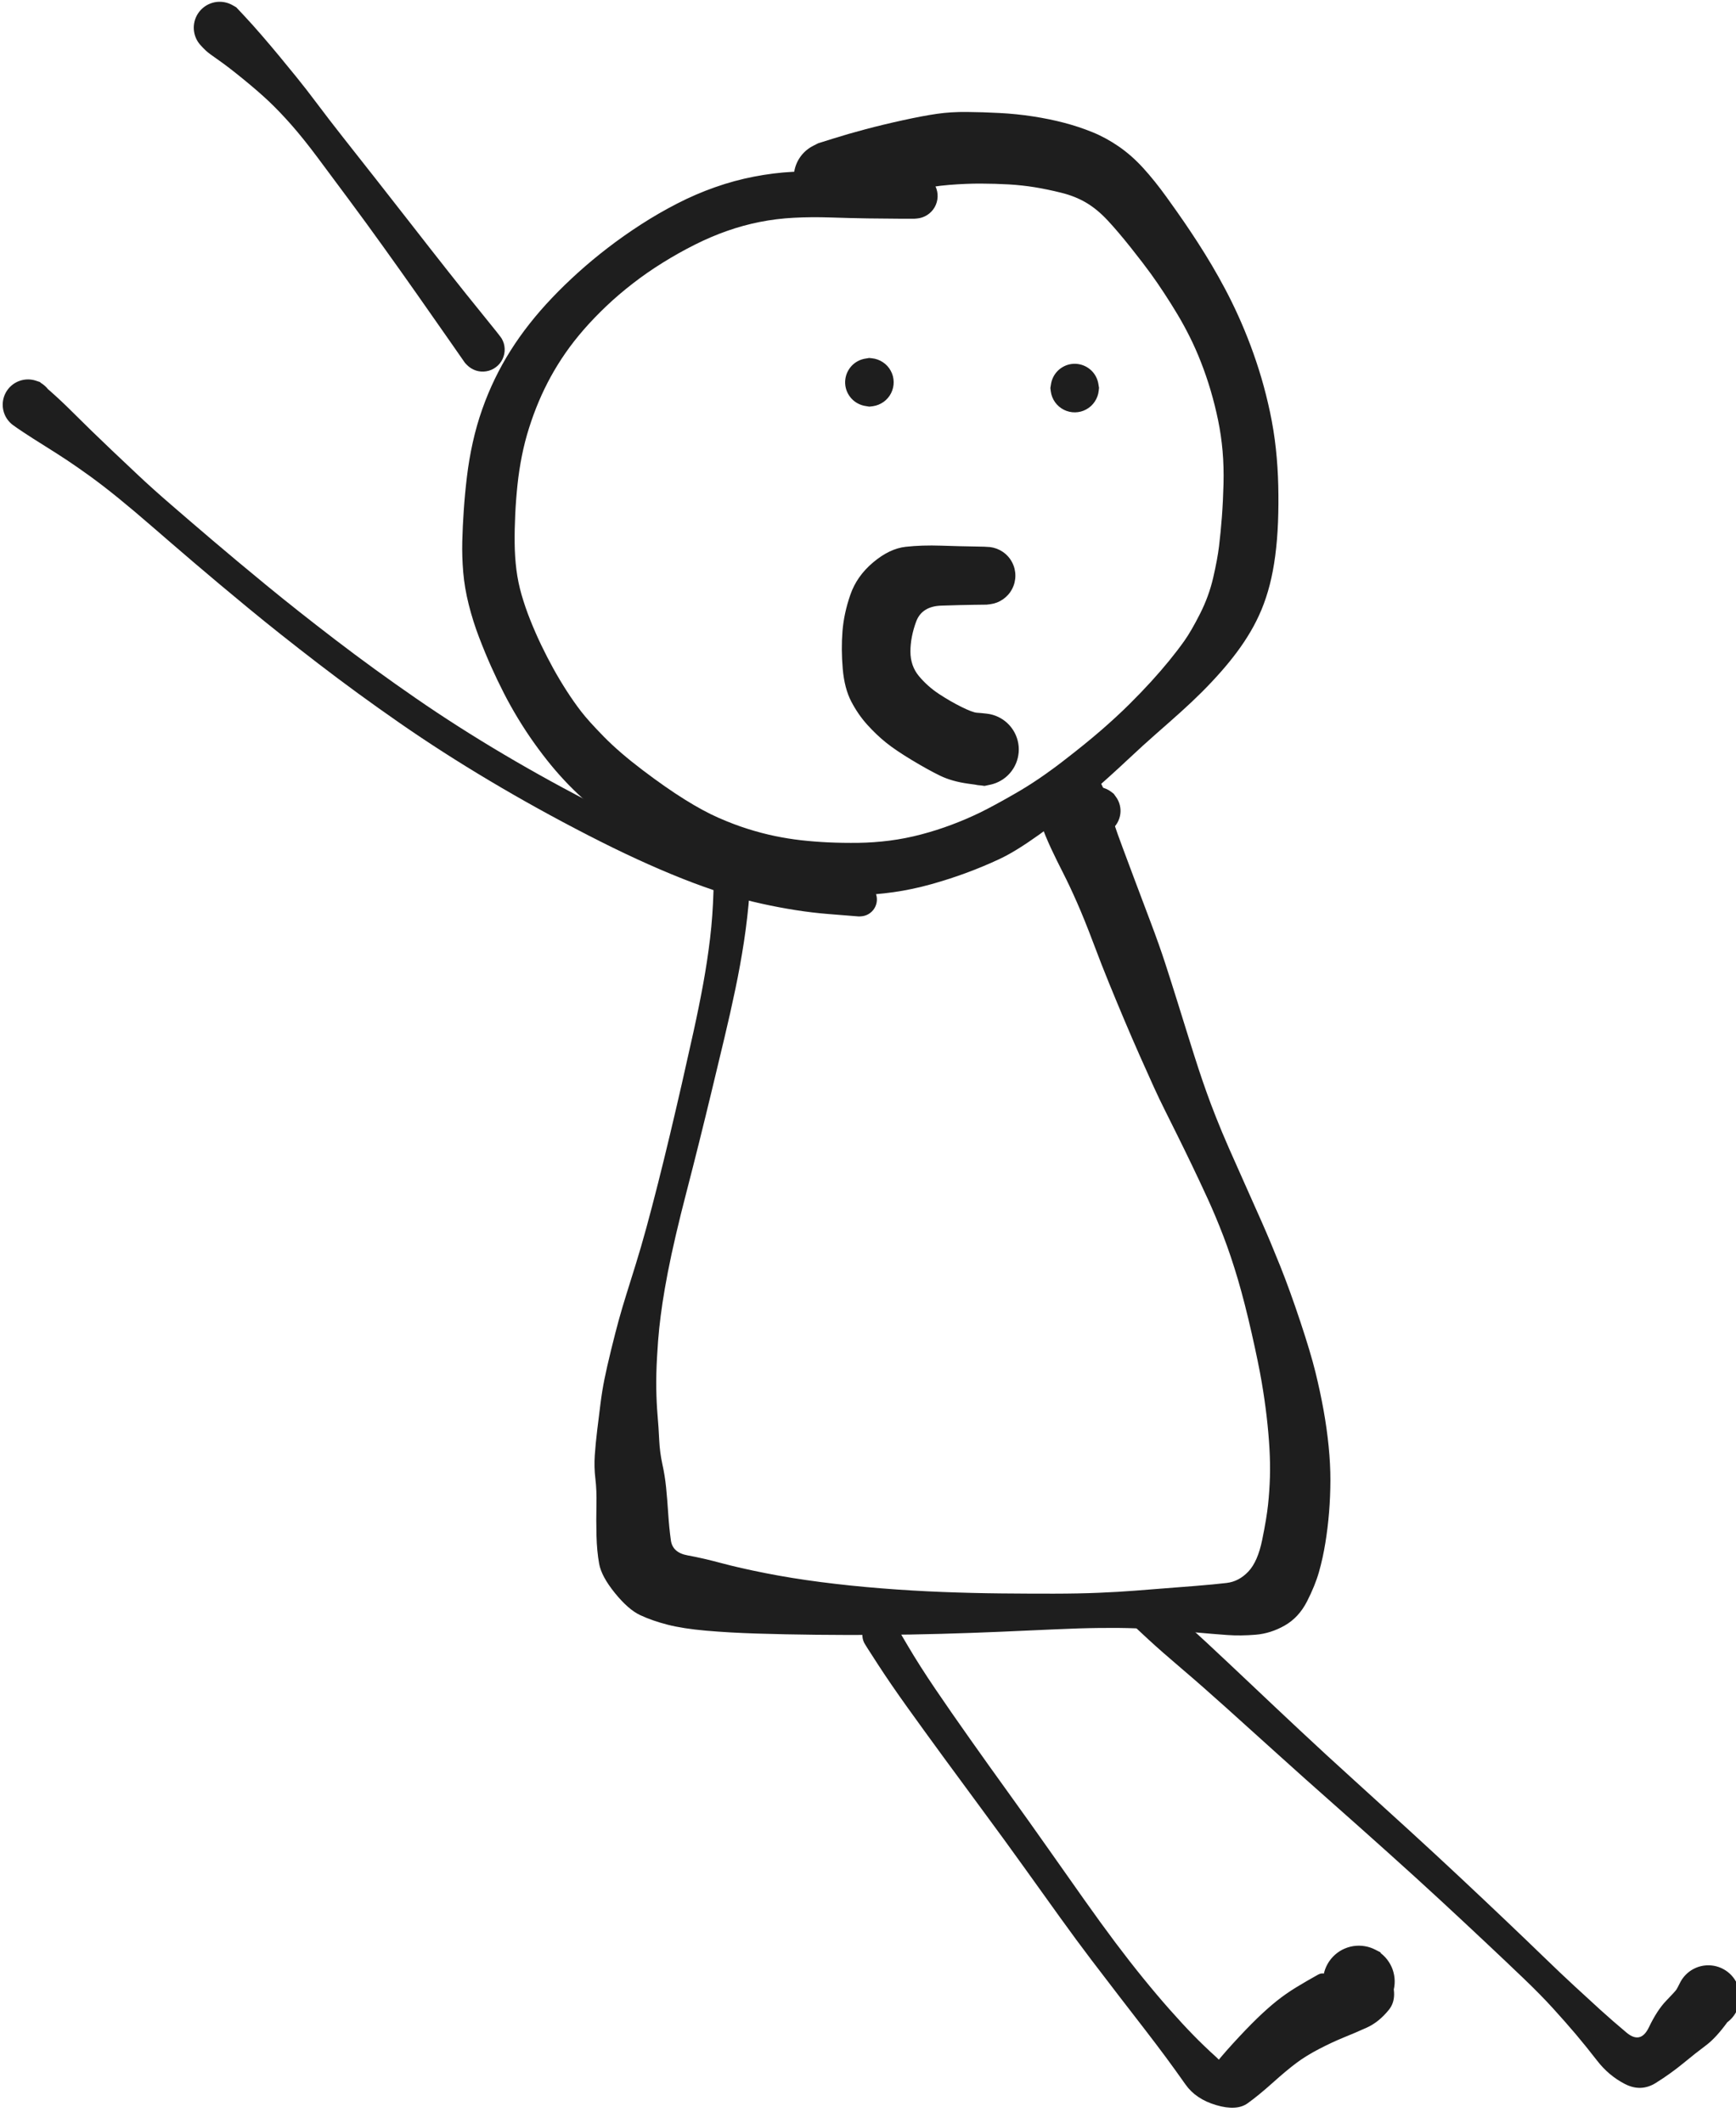 <svg version="1.1" xmlns="http://www.w3.org/2000/svg" viewBox="0 0 637.01 778.874" width="637.01" height="778.874" class="excalidraw-svg">
  <!-- svg-source:excalidraw -->
  
  <defs>
    <style class="style-fonts">
      @font-face {
        font-family: "Virgil";
        src: url("https://excalidraw.com/Virgil.woff2");
      }
      @font-face {
        font-family: "Cascadia";
        src: url("https://excalidraw.com/Cascadia.woff2");
      }
      @font-face {
        font-family: "Assistant";
        src: url("https://excalidraw.com/Assistant-Regular.woff2");
      }
    </style>
    
  </defs>
  <g transform="translate(335.768 71.913) rotate(0 -16.607 114.863)" stroke="none"><path fill="#1e1e1e" d="M -0.32,8.34 Q -0.32,8.34 -5.64,8.33 -10.96,8.31 -17.36,8.22 -23.75,8.12 -30.97,7.88 -38.18,7.65 -44.56,7.99 -50.93,8.32 -56.99,9.53 -63.06,10.73 -69.02,12.83 -74.98,14.93 -80.84,17.88 -86.71,20.82 -92.53,24.44 -98.35,28.05 -103.54,32.08 -108.74,36.10 -113.23,40.36 -117.72,44.62 -121.52,48.97 -125.31,53.33 -128.30,57.64 -131.29,61.96 -133.70,66.36 -136.11,70.77 -138.07,75.40 -140.03,80.04 -141.62,85.06 -143.22,90.07 -144.26,95.32 -145.31,100.56 -145.88,105.99 -146.45,111.42 -146.71,116.84 -146.97,122.26 -146.92,127.34 -146.87,132.42 -146.28,137.10 -145.69,141.78 -144.37,146.35 -143.05,150.92 -141.17,155.63 -139.29,160.34 -137.16,164.78 -135.02,169.23 -132.73,173.38 -130.43,177.54 -127.86,181.53 -125.29,185.53 -122.58,189.06 -119.87,192.59 -114.19,198.38 -108.51,204.17 -99.97,210.64 -91.44,217.11 -84.54,221.41 -77.65,225.72 -72.02,228.18 -66.38,230.65 -61.32,232.23 -56.27,233.82 -51.46,234.82 -46.65,235.82 -41.84,236.37 -37.03,236.91 -31.79,237.16 -26.54,237.40 -20.81,237.33 -15.08,237.25 -9.31,236.51 -3.54,235.77 2.22,234.25 8.00,232.73 13.41,230.69 18.83,228.66 23.85,226.22 28.87,223.77 37.06,219.05 45.25,214.33 53.91,207.66 62.57,201.00 68.44,195.89 74.31,190.78 78.71,186.39 83.12,182.01 86.65,178.13 90.18,174.25 93.23,170.52 96.28,166.79 98.81,163.23 101.34,159.67 104.58,153.27 107.83,146.86 109.41,140.01 110.99,133.15 111.56,128.37 112.14,123.58 112.59,117.77 113.03,111.95 113.19,105.68 113.35,99.41 112.85,93.60 112.34,87.79 111.20,82.27 110.06,76.76 108.47,71.35 106.87,65.95 104.90,60.93 102.93,55.91 100.74,51.55 98.56,47.20 96.24,43.34 93.93,39.48 91.44,35.69 88.96,31.90 86.46,28.44 83.95,24.97 79.25,19.04 74.55,13.12 70.70,8.98 66.85,4.85 62.81,2.46 58.78,0.08 53.69,-1.18 48.60,-2.45 43.96,-3.21 39.32,-3.96 34.43,-4.25 29.53,-4.53 24.14,-4.55 18.75,-4.57 12.55,-4.07 6.35,-3.57 0.41,-2.22 -5.51,-0.87 -11.62,0.80 -17.73,2.49 -22.63,4.09 -27.52,5.69 -29.63,6.00 -31.73,6.31 -33.82,5.93 -35.92,5.56 -37.78,4.53 -39.65,3.51 -41.08,1.94 -42.52,0.37 -43.39,-1.56 -44.25,-3.51 -44.45,-5.63 -44.64,-7.74 -44.16,-9.81 -43.67,-11.88 -42.54,-13.69 -41.42,-15.50 -39.77,-16.85 -38.13,-18.20 -36.14,-18.96 -34.15,-19.71 -32.03,-19.80 -29.90,-19.88 -27.86,-19.28 -25.82,-18.68 -24.08,-17.45 -22.34,-16.23 -21.08,-14.52 -19.81,-12.81 -19.17,-10.78 -18.52,-8.75 -18.55,-6.63 -18.58,-4.50 -19.30,-2.49 -20.01,-0.49 -21.32,1.18 -22.63,2.85 -24.41,4.01 -26.19,5.18 -28.25,5.72 -30.31,6.26 -32.43,6.11 -34.55,5.96 -36.52,5.14 -38.48,4.32 -40.08,2.92 -41.68,1.52 -42.75,-0.31 -43.82,-2.15 -44.24,-4.24 -44.67,-6.32 -44.40,-8.43 -44.14,-10.54 -43.22,-12.46 -42.29,-14.38 -40.81,-15.90 -39.32,-17.42 -37.42,-18.39 -35.53,-19.35 -35.53,-19.35 -35.53,-19.35 -30.01,-21.08 -24.49,-22.82 -18.18,-24.49 -11.87,-26.17 -4.48,-27.79 2.90,-29.41 8.04,-30.15 13.19,-30.89 19.01,-30.83 24.84,-30.78 31.05,-30.45 37.26,-30.13 43.34,-29.19 49.42,-28.25 54.74,-26.85 60.05,-25.46 65.06,-23.43 70.07,-21.40 74.79,-18.14 79.51,-14.88 83.73,-10.25 87.95,-5.61 92.19,0.27 96.43,6.16 98.83,9.68 101.23,13.19 103.79,17.14 106.34,21.09 108.88,25.37 111.41,29.65 113.83,34.21 116.25,38.77 118.57,43.88 120.90,49.00 123.07,54.76 125.24,60.52 127.06,66.66 128.87,72.81 130.26,79.34 131.65,85.88 132.39,92.64 133.12,99.41 133.28,106.26 133.44,113.11 133.19,119.66 132.93,126.21 132.17,131.98 131.41,137.75 130.15,142.66 128.88,147.57 127.13,151.78 125.37,155.99 123.12,159.81 120.87,163.64 118.16,167.28 115.45,170.93 112.20,174.61 108.95,178.30 105.24,182.01 101.53,185.71 97.46,189.36 93.39,193.02 88.63,197.18 83.87,201.34 77.95,206.90 72.03,212.47 63.11,220.29 54.20,228.12 45.54,234.32 36.88,240.51 31.09,243.22 25.30,245.94 19.08,248.25 12.87,250.57 5.93,252.51 -0.99,254.45 -7.88,255.43 -14.77,256.40 -21.21,256.52 -27.66,256.64 -33.67,256.22 -39.68,255.81 -45.34,254.89 -50.99,253.96 -56.53,252.48 -62.08,251.00 -67.77,248.95 -73.46,246.89 -79.69,244.18 -85.92,241.47 -94.25,237.78 -102.59,234.09 -109.37,230.06 -116.15,226.04 -119.91,222.81 -123.67,219.58 -127.07,216.09 -130.47,212.59 -133.59,208.80 -136.70,205.01 -139.75,200.73 -142.80,196.45 -145.63,191.79 -148.47,187.12 -150.88,182.40 -153.30,177.68 -155.56,172.63 -157.82,167.57 -160.02,161.81 -162.22,156.06 -163.76,149.95 -165.30,143.84 -165.79,138.06 -166.28,132.27 -166.14,126.71 -166.00,121.15 -165.59,115.23 -165.19,109.30 -164.43,102.99 -163.68,96.68 -162.29,90.42 -160.90,84.15 -158.83,78.28 -156.77,72.42 -154.15,67.03 -151.54,61.64 -148.37,56.64 -145.21,51.63 -141.43,46.85 -137.66,42.06 -133.20,37.38 -128.75,32.70 -123.62,28.07 -118.50,23.45 -112.71,19.00 -106.92,14.55 -100.52,10.42 -94.12,6.29 -87.31,2.79 -80.51,-0.71 -73.41,-3.21 -66.30,-5.72 -59.07,-7.11 -51.84,-8.51 -44.90,-8.87 -37.96,-9.23 -30.74,-9.27 -23.51,-9.32 -16.89,-9.23 -10.27,-9.15 -4.97,-8.75 0.32,-8.34 1.32,-8.18 2.31,-8.02 3.24,-7.63 4.17,-7.23 4.97,-6.63 5.78,-6.03 6.42,-5.25 7.05,-4.47 7.49,-3.56 7.92,-2.65 8.12,-1.66 8.32,-0.67 8.28,0.32 8.24,1.33 7.96,2.30 7.68,3.26 7.18,4.14 6.68,5.01 5.98,5.74 5.28,6.46 4.43,7.00 3.58,7.54 2.63,7.86 1.67,8.18 0.67,8.26 -0.33,8.34 -0.32,8.34 L -0.32,8.34 Z"></path></g><g transform="translate(310.453 306.721) rotate(344.281 21.899 156.44)" stroke="none"><path fill="#1e1e1e" d="M 6.47,2.20 Q 6.47,2.20 3.41,10.54 0.35,18.89 -3.33,27.02 -7.02,35.15 -11.18,43.11 -15.33,51.08 -20.02,59.47 -24.70,67.86 -29.51,76.45 -34.32,85.04 -39.08,93.38 -43.84,101.73 -48.35,109.45 -52.86,117.16 -56.59,123.94 -60.32,130.72 -63.15,136.35 -65.97,141.98 -68.04,146.56 -70.10,151.15 -71.68,155.11 -73.27,159.07 -75.33,165.08 -77.40,171.09 -78.76,176.21 -80.11,181.34 -80.96,185.77 -81.80,190.20 -82.83,194.64 -83.86,199.08 -84.12,203.48 -84.37,207.88 -85.12,212.12 -85.87,216.36 -86.97,221.55 -88.07,226.73 -88.69,231.27 -89.32,235.80 -84.25,238.26 -79.18,240.73 -73.15,244.32 -67.12,247.91 -58.48,252.29 -49.83,256.68 -39.85,260.93 -29.88,265.18 -19.18,269.13 -8.48,273.08 2.04,276.49 12.58,279.90 22.51,282.80 32.44,285.70 41.30,288.18 50.15,290.66 57.28,292.34 64.41,294.03 70.01,295.14 75.61,296.25 80.32,297.19 85.03,298.14 91.95,299.50 98.87,300.86 103.36,301.57 107.84,302.29 112.17,299.71 116.49,297.14 120.23,289.87 123.98,282.60 125.81,277.99 127.65,273.39 129.18,268.52 130.70,263.64 131.89,258.25 133.08,252.86 134.06,246.75 135.04,240.63 135.74,233.98 136.45,227.32 137.04,215.93 137.63,204.54 137.53,195.58 137.42,186.63 136.71,178.87 135.99,171.11 134.90,164.11 133.80,157.11 132.65,150.56 131.50,144.01 130.45,138.45 129.41,132.88 128.53,128.31 127.65,123.73 126.96,119.23 126.26,114.74 125.16,107.10 124.06,99.46 123.17,92.34 122.28,85.21 121.48,78.20 120.67,71.20 119.89,62.06 119.10,52.92 118.14,46.20 117.18,39.48 116.19,34.55 115.19,29.62 114.37,24.66 113.56,19.70 113.22,14.65 112.89,9.60 113.20,7.51 113.52,5.43 114.49,3.55 115.45,1.68 116.96,0.21 118.48,-1.24 120.38,-2.15 122.28,-3.06 124.38,-3.31 126.47,-3.56 128.53,-3.14 130.60,-2.71 132.41,-1.64 134.23,-0.58 135.62,1.01 137.00,2.60 137.80,4.54 138.61,6.49 138.74,8.60 138.88,10.70 138.34,12.74 137.80,14.77 136.64,16.53 135.48,18.29 133.81,19.59 132.15,20.88 130.16,21.58 128.17,22.27 126.06,22.30 123.96,22.32 121.95,21.67 119.95,21.02 118.25,19.77 116.56,18.51 115.36,16.78 114.16,15.05 113.57,13.03 112.98,11.00 113.07,8.90 113.16,6.79 113.92,4.82 114.68,2.86 116.02,1.23 117.37,-0.38 119.16,-1.49 120.95,-2.59 123.01,-3.07 125.06,-3.55 127.16,-3.34 129.26,-3.14 131.18,-2.28 133.10,-1.41 134.65,0.01 136.20,1.44 137.20,3.29 138.21,5.14 138.58,7.22 138.94,9.29 138.94,9.29 138.94,9.29 138.91,13.31 138.88,17.33 139.07,21.61 139.25,25.89 139.72,31.35 140.18,36.81 140.76,43.82 141.35,50.84 142.17,60.17 142.99,69.49 143.27,76.53 143.55,83.58 143.75,90.69 143.95,97.81 144.16,105.37 144.37,112.92 144.56,117.22 144.74,121.51 145.05,126.04 145.35,130.57 145.92,136.11 146.48,141.65 147.41,148.27 148.34,154.89 149.42,162.15 150.51,169.40 151.66,177.55 152.82,185.70 153.82,195.13 154.82,204.56 155.38,216.60 155.94,228.63 155.70,235.92 155.46,243.21 154.80,250.10 154.13,257.00 152.99,263.46 151.85,269.92 150.22,275.68 148.58,281.43 146.57,286.84 144.56,292.24 142.20,297.30 139.85,302.36 137.11,306.83 134.37,311.29 129.90,316.12 125.42,320.95 119.66,322.38 113.91,323.80 108.47,322.74 103.02,321.68 98.47,320.04 93.91,318.40 87.36,315.90 80.82,313.39 76.40,311.82 71.99,310.25 66.59,308.51 61.19,306.77 54.10,304.86 47.01,302.95 38.01,300.86 29.01,298.76 18.78,296.36 8.55,293.95 -2.42,291.19 -13.40,288.43 -24.68,285.33 -35.96,282.24 -46.79,279.06 -57.61,275.89 -67.50,272.77 -77.39,269.65 -85.25,266.67 -93.11,263.70 -98.22,260.75 -103.32,257.79 -106.96,254.64 -110.60,251.50 -113.70,244.32 -116.79,237.14 -116.36,232.47 -115.92,227.81 -114.50,222.23 -113.08,216.65 -111.48,211.43 -109.88,206.21 -109.23,202.00 -108.58,197.78 -107.11,193.65 -105.63,189.52 -103.75,185.01 -101.87,180.50 -99.98,176.03 -98.09,171.56 -96.12,167.72 -94.15,163.87 -90.79,157.92 -87.42,151.97 -85.08,148.10 -82.73,144.22 -79.92,139.91 -77.10,135.60 -73.67,130.30 -70.23,125.01 -66.23,118.36 -62.24,111.71 -57.82,104.03 -53.40,96.35 -48.74,87.99 -44.09,79.64 -39.39,71.02 -34.70,62.39 -30.25,54.09 -25.80,45.78 -22.00,38.03 -18.21,30.29 -14.99,22.52 -11.78,14.76 -9.13,6.28 -6.47,-2.20 -6.12,-2.94 -5.76,-3.68 -5.23,-4.32 -4.71,-4.95 -4.05,-5.45 -3.38,-5.94 -2.62,-6.26 -1.86,-6.58 -1.05,-6.70 -0.23,-6.83 0.58,-6.76 1.40,-6.69 2.18,-6.43 2.96,-6.16 3.66,-5.72 4.35,-5.27 4.92,-4.67 5.49,-4.08 5.89,-3.36 6.30,-2.64 6.53,-1.85 6.75,-1.06 6.78,-0.23 6.81,0.58 6.64,1.39 6.47,2.20 6.47,2.20 L 6.47,2.20 Z"></path></g><g transform="translate(315.577 330.024) rotate(0 -152.788 -90.838)" stroke="none"><path fill="#1e1e1e" d="M -0.42,6.23 Q -0.42,6.23 -11.76,5.32 -23.10,4.41 -36.24,1.51 -49.38,-1.38 -65.25,-7.67 -81.12,-13.96 -99.81,-23.58 -118.50,-33.19 -135.94,-43.58 -153.39,-53.97 -168.96,-64.78 -184.53,-75.58 -198.85,-86.59 -213.17,-97.59 -224.48,-106.92 -235.79,-116.25 -244.41,-123.62 -253.02,-130.98 -259.78,-136.85 -266.53,-142.71 -272.15,-147.28 -277.77,-151.84 -282.45,-155.23 -287.14,-158.62 -290.78,-161.04 -294.42,-163.46 -299.15,-166.41 -303.88,-169.36 -306.77,-171.28 -309.67,-173.20 -310.88,-174.11 -312.10,-175.03 -312.96,-176.28 -313.82,-177.54 -314.23,-179.00 -314.65,-180.47 -314.57,-181.99 -314.50,-183.51 -313.94,-184.92 -313.39,-186.34 -312.41,-187.50 -311.43,-188.67 -310.13,-189.46 -308.83,-190.25 -307.34,-190.58 -305.86,-190.92 -304.34,-190.76 -302.83,-190.60 -301.45,-189.97 -300.06,-189.34 -298.95,-188.30 -297.84,-187.26 -297.12,-185.92 -296.40,-184.58 -296.15,-183.07 -295.90,-181.57 -296.13,-180.07 -296.37,-178.57 -297.08,-177.22 -297.79,-175.87 -298.89,-174.82 -299.99,-173.77 -301.36,-173.12 -302.74,-172.48 -304.25,-172.31 -305.77,-172.13 -307.25,-172.45 -308.74,-172.77 -310.05,-173.55 -311.36,-174.33 -312.35,-175.49 -313.34,-176.64 -313.91,-178.05 -314.48,-179.46 -314.57,-180.98 -314.66,-182.50 -314.26,-183.97 -313.86,-185.44 -313.01,-186.70 -312.16,-187.97 -310.95,-188.89 -309.75,-189.82 -308.31,-190.31 -306.87,-190.80 -305.35,-190.81 -303.82,-190.82 -302.38,-190.34 -300.93,-189.86 -300.94,-189.86 -300.94,-189.86 -297.03,-186.42 -293.13,-182.98 -289.12,-178.98 -285.10,-174.98 -281.90,-171.87 -278.70,-168.76 -274.41,-164.68 -270.12,-160.60 -264.86,-155.66 -259.60,-150.71 -252.86,-144.89 -246.13,-139.06 -237.57,-131.77 -229.02,-124.48 -217.83,-115.29 -206.65,-106.10 -192.52,-95.28 -178.38,-84.46 -163.10,-73.91 -147.82,-63.35 -130.64,-53.19 -113.46,-43.03 -95.22,-33.74 -76.98,-24.44 -61.95,-18.56 -46.93,-12.67 -34.60,-10.08 -22.27,-7.50 -10.92,-6.86 0.42,-6.23 1.16,-6.09 1.90,-5.95 2.58,-5.63 3.27,-5.32 3.86,-4.85 4.45,-4.38 4.91,-3.78 5.37,-3.19 5.67,-2.50 5.97,-1.81 6.10,-1.07 6.23,-0.33 6.18,0.42 6.13,1.17 5.90,1.88 5.67,2.60 5.28,3.24 4.88,3.89 4.35,4.41 3.81,4.94 3.16,5.33 2.52,5.71 1.80,5.93 1.07,6.15 0.32,6.19 -0.42,6.23 -0.42,6.23 L -0.42,6.23 Z"></path></g><g transform="translate(402.403 297.526) rotate(0 0 0)" stroke="none"><path fill="#1e1e1e" d="M 6.28,-6.28 Q 6.28,-6.28 7.11,-5.11 7.95,-3.94 8.37,-2.57 8.80,-1.19 8.76,0.23 8.72,1.67 8.22,3.02 7.73,4.37 6.83,5.49 5.93,6.61 4.72,7.38 3.50,8.15 2.11,8.50 0.72,8.85 -0.71,8.73 -2.14,8.61 -3.46,8.05 -4.78,7.48 -5.85,6.52 -6.92,5.56 -7.63,4.31 -8.33,3.06 -8.60,1.65 -8.87,0.23 -8.68,-1.18 -8.49,-2.60 -7.85,-3.89 -7.21,-5.18 -6.19,-6.19 -5.18,-7.21 -3.89,-7.85 -2.60,-8.49 -1.18,-8.68 0.24,-8.87 1.65,-8.60 3.06,-8.33 4.31,-7.62 5.56,-6.92 6.52,-5.85 7.48,-4.78 8.05,-3.46 8.62,-2.14 8.73,-0.70 8.85,0.72 8.50,2.11 8.15,3.51 7.38,4.72 6.61,5.93 5.48,6.83 4.36,7.73 3.02,8.22 1.67,8.72 0.23,8.76 -1.20,8.80 -2.57,8.37 -3.94,7.95 -5.11,7.11 -6.28,6.27 -6.28,6.27 -6.28,6.28 -6.94,5.43 -7.60,4.59 -8.04,3.61 -8.48,2.64 -8.67,1.58 -8.86,0.53 -8.80,-0.53 -8.73,-1.60 -8.41,-2.62 -8.09,-3.64 -7.54,-4.56 -6.99,-5.47 -6.23,-6.23 -5.47,-6.99 -4.56,-7.54 -3.64,-8.10 -2.62,-8.41 -1.60,-8.73 -0.53,-8.80 0.53,-8.86 1.59,-8.67 2.64,-8.48 3.61,-8.04 4.59,-7.60 5.43,-6.94 6.28,-6.28 6.28,-6.28 L 6.28,-6.28 Z"></path></g><g transform="translate(177.122 128.273) rotate(0 -48.353 -58.996)" stroke="none"><path fill="#1e1e1e" d="M -6.49,4.89 Q -6.49,4.89 -12.29,-3.44 -18.09,-11.77 -24.07,-20.27 -30.05,-28.78 -36.38,-37.60 -42.71,-46.43 -49.10,-55.03 -55.48,-63.63 -60.66,-70.57 -65.85,-77.52 -70.26,-82.52 -74.68,-87.52 -78.54,-91.16 -82.41,-94.80 -87.92,-99.29 -93.43,-103.79 -96.96,-106.24 -100.49,-108.68 -101.53,-109.65 -102.58,-110.63 -103.61,-111.79 -104.65,-112.95 -105.26,-114.39 -105.87,-115.82 -105.99,-117.38 -106.11,-118.93 -105.73,-120.44 -105.34,-121.96 -104.50,-123.27 -103.65,-124.58 -102.43,-125.55 -101.22,-126.52 -99.75,-127.05 -98.28,-127.58 -96.73,-127.62 -95.17,-127.65 -93.68,-127.19 -92.19,-126.73 -90.93,-125.81 -89.67,-124.90 -88.76,-123.63 -87.86,-122.36 -87.41,-120.86 -86.95,-119.37 -87.00,-117.81 -87.05,-116.26 -87.60,-114.79 -88.14,-113.33 -89.12,-112.12 -90.10,-110.91 -91.42,-110.08 -92.74,-109.24 -94.25,-108.87 -95.77,-108.50 -97.32,-108.64 -98.87,-108.77 -100.30,-109.39 -101.73,-110.01 -102.89,-111.06 -104.04,-112.11 -104.81,-113.47 -105.57,-114.83 -105.85,-116.36 -106.14,-117.89 -105.92,-119.44 -105.71,-120.98 -105.01,-122.37 -104.31,-123.77 -103.20,-124.86 -102.09,-125.96 -100.70,-126.65 -99.30,-127.33 -97.75,-127.54 -96.20,-127.74 -94.67,-127.44 -93.15,-127.14 -91.79,-126.37 -90.44,-125.59 -90.44,-125.60 -90.44,-125.60 -87.51,-122.48 -84.58,-119.36 -81.04,-115.26 -77.51,-111.16 -74.74,-107.81 -71.97,-104.46 -68.36,-100.02 -64.75,-95.58 -60.66,-90.11 -56.56,-84.63 -51.20,-77.82 -45.84,-71.01 -39.16,-62.53 -32.49,-54.06 -25.82,-45.48 -19.15,-36.90 -12.73,-28.77 -6.32,-20.63 0.08,-12.76 6.49,-4.89 6.98,-4.04 7.47,-3.19 7.75,-2.25 8.02,-1.31 8.06,-0.33 8.10,0.64 7.91,1.60 7.71,2.56 7.29,3.45 6.88,4.33 6.26,5.09 5.64,5.85 4.85,6.44 4.07,7.03 3.17,7.42 2.27,7.81 1.30,7.96 0.33,8.12 -0.64,8.04 -1.61,7.97 -2.54,7.66 -3.47,7.35 -4.30,6.82 -5.13,6.30 -5.81,5.60 -6.49,4.89 -6.49,4.89 L -6.49,4.89 Z"></path></g><g transform="translate(420.559 592.065) rotate(0 103.225 84.162)" stroke="none"><path fill="#1e1e1e" d="M 4.17,-4.83 Q 4.17,-4.83 9.36,-0.66 14.55,3.51 21.77,10.21 28.98,16.91 37.94,25.39 46.90,33.88 56.46,42.83 66.02,51.78 76.23,61.02 86.45,70.27 96.36,79.33 106.28,88.39 115.29,96.84 124.30,105.29 132.06,112.67 139.82,120.06 145.97,126.01 152.12,131.97 157.26,136.71 162.40,141.46 166.72,145.39 171.05,149.32 176.26,153.69 181.47,158.06 184.49,151.76 187.50,145.47 190.85,142.00 194.21,138.53 194.61,137.88 195.02,137.23 195.86,135.52 196.69,133.81 198.03,132.46 199.37,131.10 201.07,130.25 202.77,129.39 204.65,129.12 206.54,128.86 208.41,129.20 210.28,129.55 211.95,130.48 213.61,131.41 214.89,132.81 216.17,134.22 216.93,135.97 217.69,137.71 217.86,139.61 218.02,141.51 217.58,143.36 217.13,145.21 216.11,146.82 215.10,148.43 213.62,149.63 212.14,150.83 210.36,151.50 208.58,152.16 206.67,152.23 204.77,152.29 202.95,151.74 201.12,151.19 199.57,150.09 198.02,148.99 196.90,147.45 195.78,145.91 195.21,144.09 194.64,142.28 194.68,140.37 194.72,138.47 195.37,136.68 196.01,134.89 197.20,133.40 198.38,131.91 199.98,130.87 201.58,129.84 203.42,129.37 205.27,128.90 207.17,129.04 209.07,129.18 210.82,129.93 212.57,130.67 214.00,131.93 215.42,133.20 216.37,134.85 217.31,136.50 217.68,138.37 218.05,140.23 217.81,142.12 217.56,144.01 217.56,144.01 217.56,144.01 213.32,149.83 209.09,155.66 205.41,158.40 201.73,161.14 197.12,164.94 192.50,168.74 187.03,172.17 181.55,175.60 175.63,172.53 169.72,169.46 165.54,164.06 161.36,158.67 157.64,154.27 153.92,149.88 149.30,144.80 144.67,139.71 138.51,133.82 132.36,127.93 124.59,120.63 116.82,113.32 107.81,104.98 98.79,96.65 88.82,87.71 78.85,78.76 68.47,69.58 58.08,60.41 48.36,51.62 38.63,42.83 29.55,34.66 20.47,26.49 13.05,20.18 5.62,13.87 0.72,9.35 -4.17,4.83 -4.68,4.27 -5.20,3.70 -5.57,3.02 -5.94,2.34 -6.13,1.60 -6.33,0.85 -6.34,0.08 -6.35,-0.68 -6.17,-1.43 -6.00,-2.18 -5.65,-2.86 -5.30,-3.55 -4.80,-4.14 -4.30,-4.72 -3.67,-5.16 -3.04,-5.61 -2.33,-5.89 -1.61,-6.18 -0.85,-6.28 -0.08,-6.38 0.67,-6.30 1.44,-6.22 2.16,-5.96 2.89,-5.69 3.53,-5.26 4.17,-4.83 4.17,-4.83 L 4.17,-4.83 Z"></path></g><g transform="translate(323.046 599.867) rotate(0 88.712 84.503)" stroke="none"><path fill="#1e1e1e" d="M 5.66,-3.50 Q 5.66,-3.50 10.01,3.88 14.36,11.27 20.14,19.79 25.92,28.31 32.85,38.11 39.77,47.91 47.27,58.30 54.76,68.69 61.81,78.72 68.85,88.74 74.90,97.28 80.94,105.81 86.21,112.84 91.49,119.86 96.48,126.00 101.47,132.14 106.16,137.44 110.85,142.74 114.75,146.74 118.65,150.75 123.36,155.01 128.06,159.27 123.65,160.79 119.25,162.30 121.81,158.85 124.37,155.40 129.32,149.96 134.28,144.53 138.14,140.78 142.01,137.03 145.38,134.33 148.76,131.63 152.61,129.28 156.46,126.94 160.51,124.69 164.56,122.45 166.11,130.17 167.65,137.90 166.15,136.35 164.64,134.81 163.71,132.86 162.77,130.92 162.51,128.78 162.25,126.64 162.68,124.52 163.11,122.41 164.20,120.55 165.28,118.68 166.91,117.26 168.53,115.84 170.52,115.02 172.52,114.19 174.67,114.04 176.82,113.90 178.91,114.44 180.99,114.99 182.80,116.18 184.60,117.36 185.93,119.06 187.26,120.76 187.98,122.79 188.69,124.83 188.72,126.98 188.75,129.14 188.09,131.19 187.43,133.25 186.15,134.98 184.87,136.72 183.10,137.95 181.34,139.19 179.27,139.80 177.20,140.40 175.04,140.32 172.89,140.23 170.87,139.46 168.86,138.69 167.19,137.32 165.53,135.94 164.39,134.11 163.25,132.28 162.76,130.18 162.27,128.08 162.47,125.93 162.67,123.78 163.55,121.81 164.43,119.84 165.89,118.26 167.35,116.67 169.24,115.63 171.13,114.60 173.26,114.22 175.38,113.84 177.51,114.16 179.65,114.48 181.57,115.46 183.49,116.44 183.49,116.44 183.48,116.44 186.88,124.71 190.28,132.97 186.60,137.52 182.93,142.07 178.46,144.08 173.99,146.09 169.97,147.71 165.96,149.34 161.11,151.84 156.27,154.34 152.66,157.04 149.05,159.74 143.92,164.34 138.79,168.94 134.77,171.83 130.74,174.72 123.24,172.51 115.75,170.31 111.98,164.96 108.21,159.61 104.84,155.05 101.47,150.49 97.08,144.80 92.68,139.10 87.77,132.74 82.86,126.37 77.46,119.27 72.05,112.16 65.94,103.66 59.82,95.15 52.73,85.25 45.64,75.35 38.00,65.02 30.37,54.68 23.22,44.93 16.08,35.18 9.88,26.53 3.68,17.88 -0.98,10.69 -5.66,3.50 -6.00,2.77 -6.34,2.04 -6.49,1.26 -6.64,0.47 -6.60,-0.32 -6.56,-1.13 -6.33,-1.90 -6.10,-2.67 -5.69,-3.36 -5.28,-4.05 -4.72,-4.62 -4.16,-5.20 -3.48,-5.62 -2.79,-6.04 -2.03,-6.29 -1.27,-6.54 -0.46,-6.59 0.33,-6.65 1.12,-6.51 1.91,-6.38 2.65,-6.06 3.38,-5.73 4.02,-5.24 4.66,-4.76 5.16,-4.13 5.66,-3.50 5.66,-3.50 L 5.66,-3.50 Z"></path></g><g transform="translate(362.023 211.208) rotate(0 -20.414 32.03)" stroke="none"><path fill="#1e1e1e" d="M 0,10.64 Q 0,10.64 -4.72,10.70 -9.44,10.76 -16.61,11.00 -23.78,11.24 -25.86,16.89 -27.94,22.54 -27.95,27.83 -27.95,33.13 -24.82,36.87 -21.69,40.62 -17.50,43.39 -13.30,46.15 -9.22,48.17 -5.14,50.19 -3.59,50.29 -2.04,50.39 0.10,50.64 2.26,50.89 4.22,51.81 6.18,52.74 7.74,54.24 9.31,55.74 10.31,57.66 11.31,59.58 11.65,61.72 11.99,63.86 11.62,65.99 11.26,68.13 10.23,70.04 9.20,71.95 7.62,73.43 6.04,74.91 4.06,75.80 2.09,76.70 -0.05,76.92 -2.21,77.14 -4.32,76.66 -6.44,76.18 -8.28,75.05 -10.13,73.93 -11.53,72.26 -12.92,70.60 -13.71,68.59 -14.50,66.57 -14.60,64.40 -14.70,62.24 -14.11,60.15 -13.52,58.07 -12.29,56.29 -11.06,54.50 -9.33,53.20 -7.59,51.90 -5.54,51.22 -3.48,50.54 -1.31,50.56 0.84,50.57 2.89,51.28 4.94,51.98 6.66,53.30 8.38,54.63 9.58,56.43 10.78,58.23 11.35,60.32 11.92,62.41 11.78,64.58 11.65,66.74 10.84,68.75 10.02,70.75 8.61,72.40 7.20,74.04 5.33,75.14 3.47,76.25 1.35,76.70 -0.76,77.15 -0.76,77.15 -0.76,77.15 -6.73,76.33 -12.69,75.51 -17.02,73.42 -21.34,71.33 -27.39,67.69 -33.43,64.05 -36.89,61.26 -40.36,58.48 -43.75,54.74 -47.14,51.00 -49.65,46.20 -52.16,41.40 -52.79,34.16 -53.41,26.93 -52.88,20.38 -52.36,13.83 -49.99,7.00 -47.63,0.17 -41.63,-4.87 -35.63,-9.92 -29.71,-10.58 -23.79,-11.24 -16.61,-11.00 -9.44,-10.76 -4.72,-10.70 0,-10.64 1.27,-10.49 2.54,-10.33 3.74,-9.88 4.94,-9.42 6.00,-8.69 7.06,-7.96 7.91,-7.00 8.76,-6.04 9.35,-4.91 9.95,-3.77 10.26,-2.52 10.56,-1.28 10.56,0.00 10.56,1.28 10.26,2.52 9.95,3.77 9.35,4.91 8.76,6.04 7.91,7.00 7.05,7.96 6.00,8.69 4.94,9.42 3.74,9.88 2.54,10.33 1.27,10.49 -0.00,10.64 -0.00,10.64 L 0,10.64 Z"></path></g><g transform="translate(394.355 142.441) rotate(0 0 -0.14)" stroke="none"><path fill="#1e1e1e" d="M -8.92,-0.16 Q -8.92,-0.16 -8.68,-1.58 -8.45,-3.01 -7.77,-4.28 -7.10,-5.56 -6.05,-6.55 -5.00,-7.54 -3.69,-8.15 -2.38,-8.75 -0.95,-8.91 0.48,-9.07 1.89,-8.75 3.30,-8.44 4.53,-7.70 5.77,-6.96 6.71,-5.86 7.64,-4.76 8.17,-3.41 8.71,-2.07 8.79,-0.63 8.86,0.80 8.48,2.19 8.09,3.58 7.28,4.78 6.47,5.97 5.32,6.84 4.17,7.72 2.81,8.18 1.44,8.64 -0.00,8.64 -1.44,8.64 -2.81,8.18 -4.18,7.72 -5.32,6.84 -6.47,5.97 -7.28,4.77 -8.09,3.58 -8.48,2.19 -8.86,0.80 -8.79,-0.63 -8.71,-2.08 -8.17,-3.42 -7.64,-4.76 -6.70,-5.86 -5.77,-6.96 -4.53,-7.70 -3.30,-8.45 -1.89,-8.76 -0.48,-9.07 0.95,-8.91 2.38,-8.75 3.69,-8.15 5.00,-7.54 6.05,-6.55 7.10,-5.55 7.78,-4.28 8.45,-3.00 8.68,-1.58 8.92,-0.15 8.92,-0.15 8.92,-0.16 8.81,0.90 8.70,1.97 8.33,2.99 7.97,4.00 7.37,4.89 6.78,5.79 5.99,6.52 5.20,7.25 4.25,7.76 3.31,8.28 2.27,8.56 1.23,8.83 0.15,8.85 -0.91,8.87 -1.96,8.63 -3.01,8.39 -3.97,7.91 -4.93,7.43 -5.75,6.73 -6.57,6.03 -7.19,5.16 -7.82,4.28 -8.22,3.28 -8.62,2.29 -8.77,1.22 -8.92,0.16 -8.92,-0.00 L -8.92,-0.16 Z"></path></g><g transform="translate(319.075 140.266) rotate(0 -0.14 0)" stroke="none"><path fill="#1e1e1e" d="M -0.16,8.92 Q -0.16,8.92 -1.58,8.68 -3.01,8.45 -4.28,7.77 -5.56,7.10 -6.55,6.05 -7.54,5.00 -8.15,3.69 -8.75,2.38 -8.91,0.95 -9.07,-0.48 -8.75,-1.89 -8.44,-3.30 -7.70,-4.53 -6.96,-5.77 -5.86,-6.71 -4.76,-7.64 -3.41,-8.17 -2.07,-8.71 -0.63,-8.79 0.80,-8.86 2.19,-8.48 3.58,-8.09 4.78,-7.28 5.97,-6.47 6.84,-5.32 7.72,-4.17 8.18,-2.81 8.64,-1.44 8.64,0.00 8.64,1.44 8.18,2.81 7.72,4.18 6.84,5.32 5.97,6.47 4.77,7.28 3.58,8.09 2.19,8.48 0.80,8.86 -0.63,8.79 -2.08,8.71 -3.42,8.17 -4.76,7.64 -5.86,6.70 -6.96,5.77 -7.70,4.53 -8.45,3.30 -8.76,1.89 -9.07,0.48 -8.91,-0.95 -8.75,-2.38 -8.15,-3.69 -7.54,-5.00 -6.55,-6.05 -5.55,-7.10 -4.28,-7.78 -3.00,-8.45 -1.58,-8.68 -0.15,-8.92 -0.15,-8.92 -0.16,-8.92 0.90,-8.81 1.97,-8.70 2.99,-8.33 4.00,-7.97 4.89,-7.37 5.79,-6.78 6.52,-5.99 7.25,-5.20 7.76,-4.25 8.28,-3.31 8.56,-2.27 8.83,-1.23 8.85,-0.15 8.87,0.91 8.63,1.96 8.39,3.01 7.91,3.97 7.43,4.93 6.73,5.75 6.03,6.57 5.16,7.19 4.28,7.82 3.28,8.22 2.29,8.62 1.22,8.77 0.16,8.92 -0.00,8.92 L -0.16,8.92 Z"></path></g></svg>